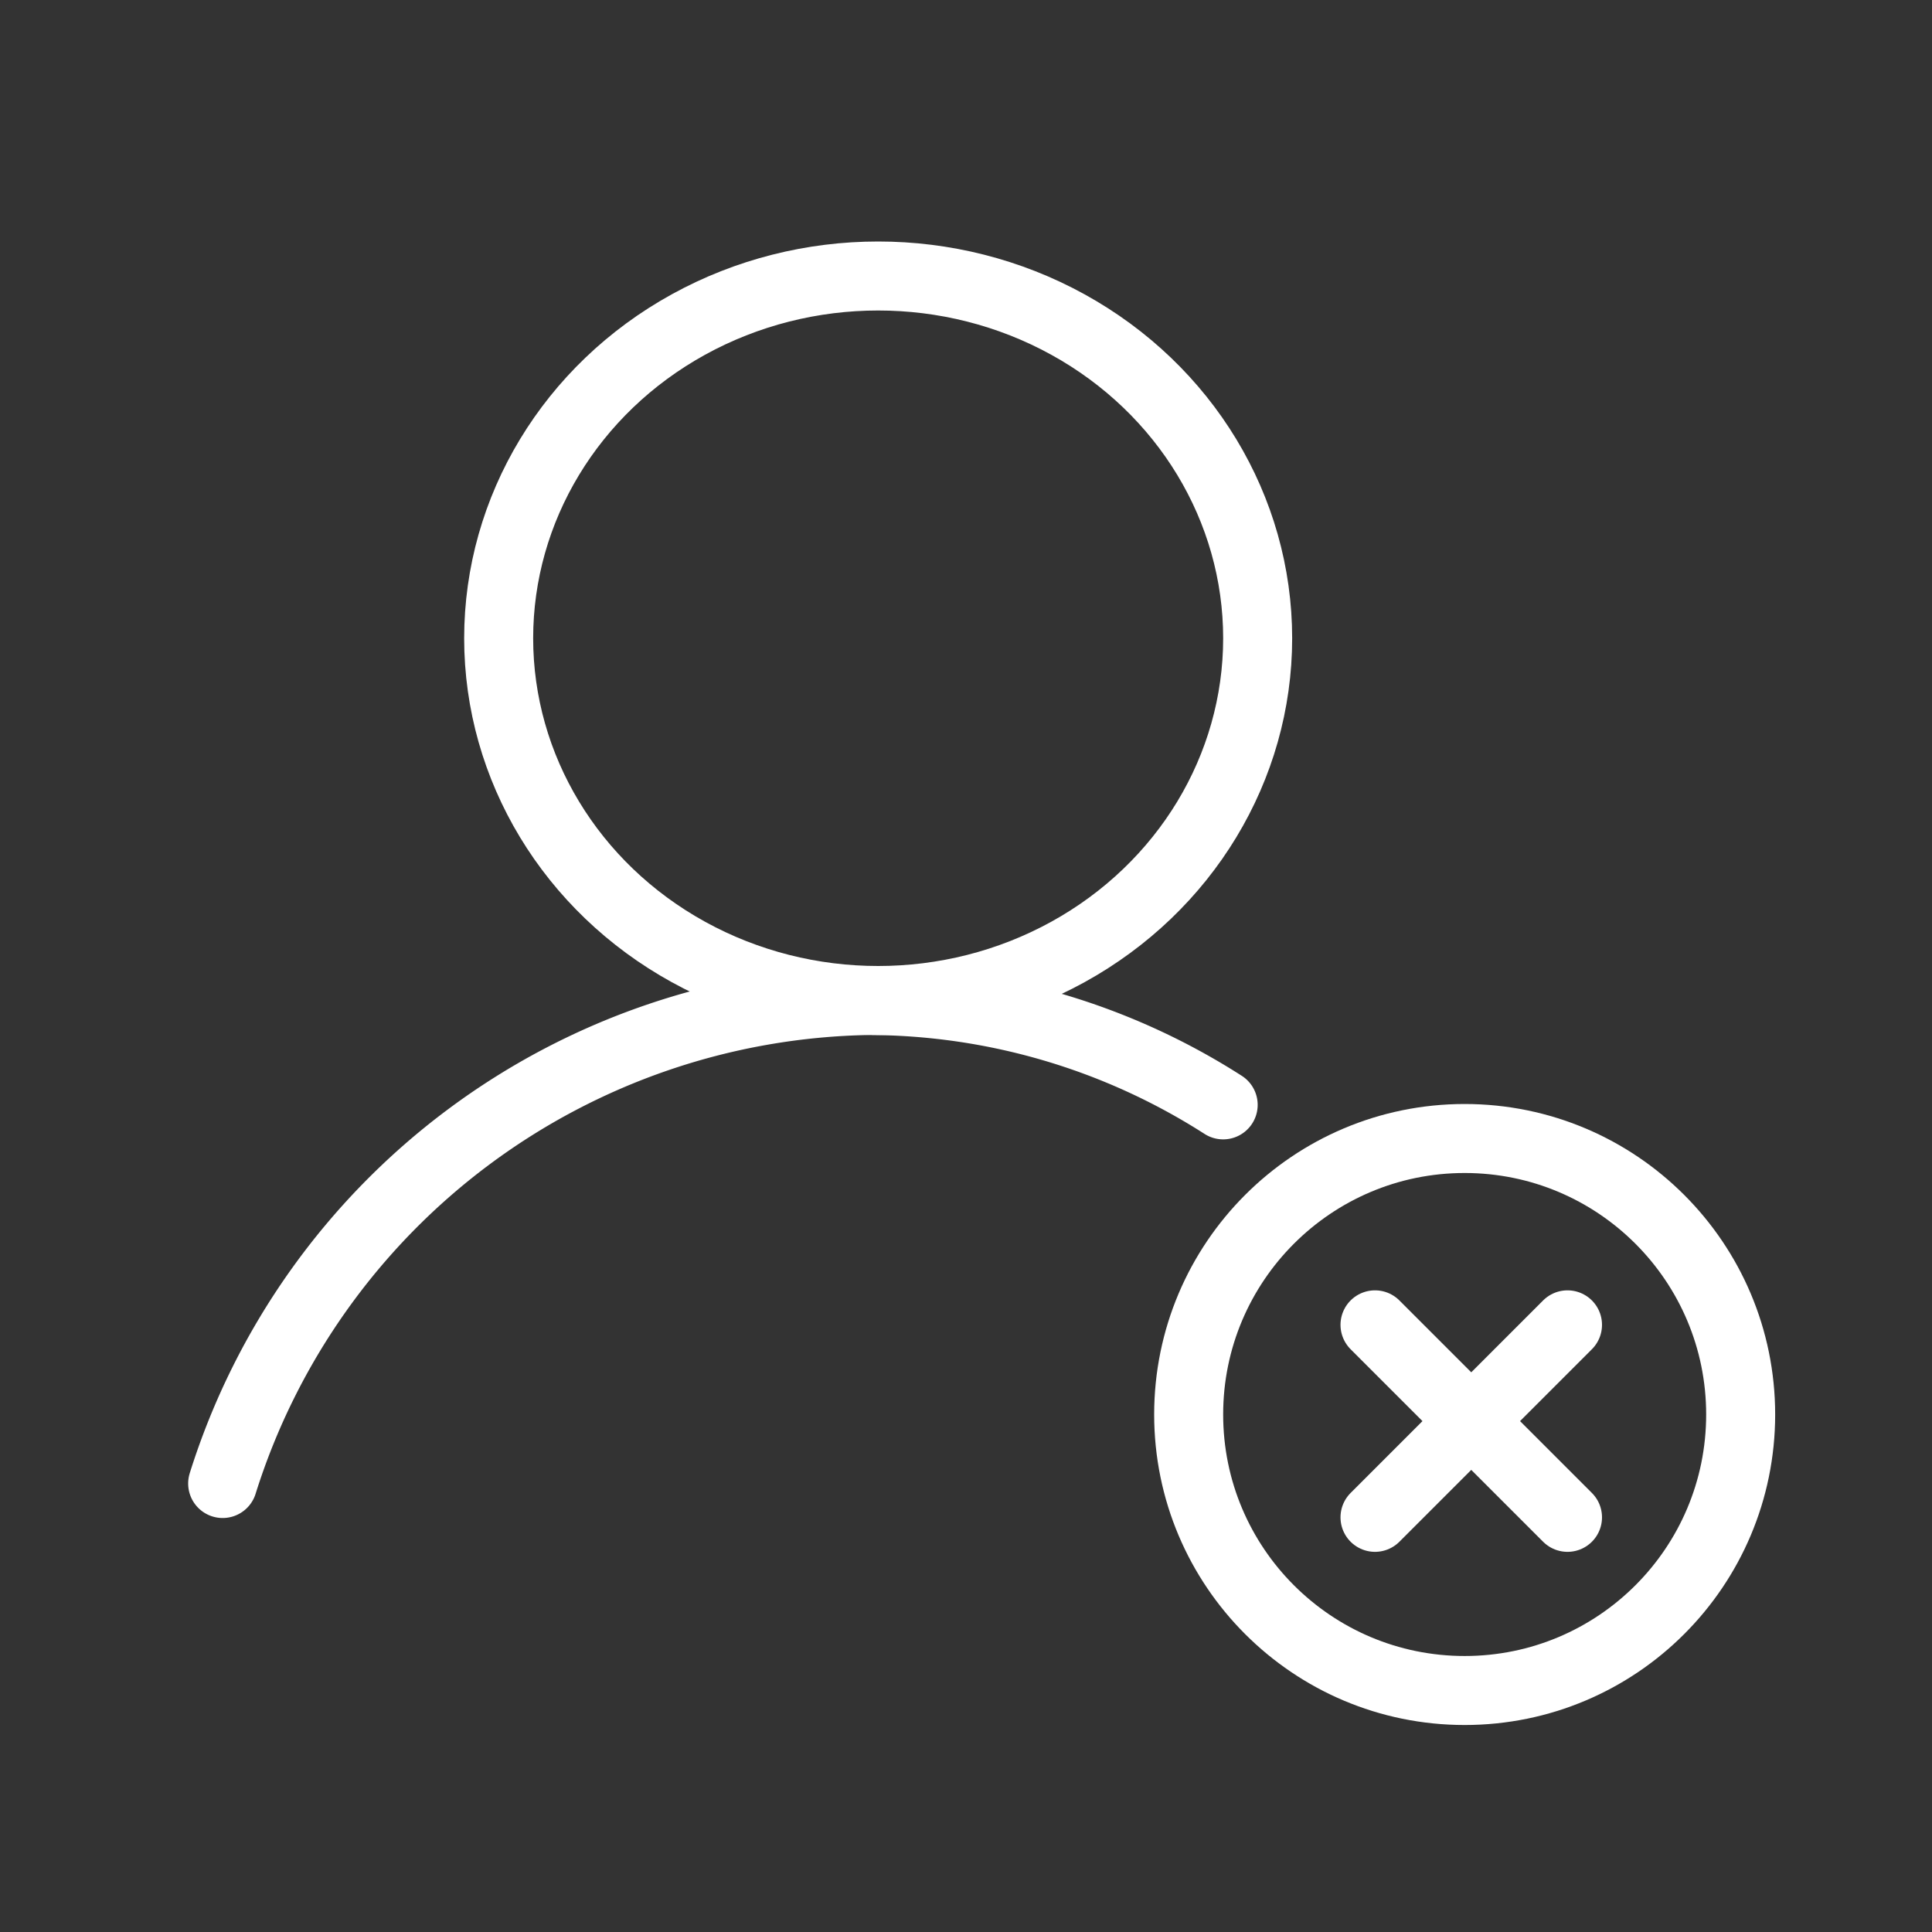 <svg xmlns="http://www.w3.org/2000/svg" xmlns:xlink="http://www.w3.org/1999/xlink" viewBox="0 0 56 56">
  <rect x="0" y="0" width="56" height="56" fill="#333333" stroke="none"/>
  <defs>
    <style>
      .cls-1 {
        clip-path: url(#clip-ic_xh销户);
      }

      .cls-2, .cls-3, .cls-4 {
        fill: none;
        stroke: #ffffff;
        stroke-width: 2px;
      }

      .cls-2, .cls-4 {
        stroke-linecap: round;
      }

      .cls-2, .cls-3 {
        stroke-miterlimit: 10;
      }
    </style>
    <clipPath id="clip-ic_xh销户">
      <rect width="56" height="56"/>
    </clipPath>
  </defs>
  <g id="ic_xh销户" data-name="ic/xh销户" class="cls-1">
    <g id="_0.2personal_copy_5" data-name="0.2personal copy 5" transform="translate(-7.546 -8)">
      <g id="Group_13" data-name="Group 13" transform="translate(12 16)">
        <path id="Fill_65_Copy" data-name="Fill 65 Copy" class="cls-2" d="M0,10.975A19.119,19.119,0,0,0,10.265,14,19.986,19.986,0,0,0,29,0" transform="translate(31 35) rotate(180)"/>
        <ellipse id="Oval_6" data-name="Oval 6" class="cls-3" cx="11" cy="10.5" rx="11" ry="10.5" transform="translate(10)"/>
        <circle id="Oval_6_Copy" data-name="Oval 6 Copy" class="cls-3" cx="8" cy="8" r="8" transform="translate(30 25)"/>
        <path id="路径_765" data-name="路径 765" class="cls-4" d="M0,0,5.58,5.58" transform="translate(35.401 30.401)"/>
        <line id="直线_9" data-name="直线 9" class="cls-4" x1="5.58" y2="5.58" transform="translate(35.401 30.401)"/>
      </g>
    </g>
  </g>
</svg>
